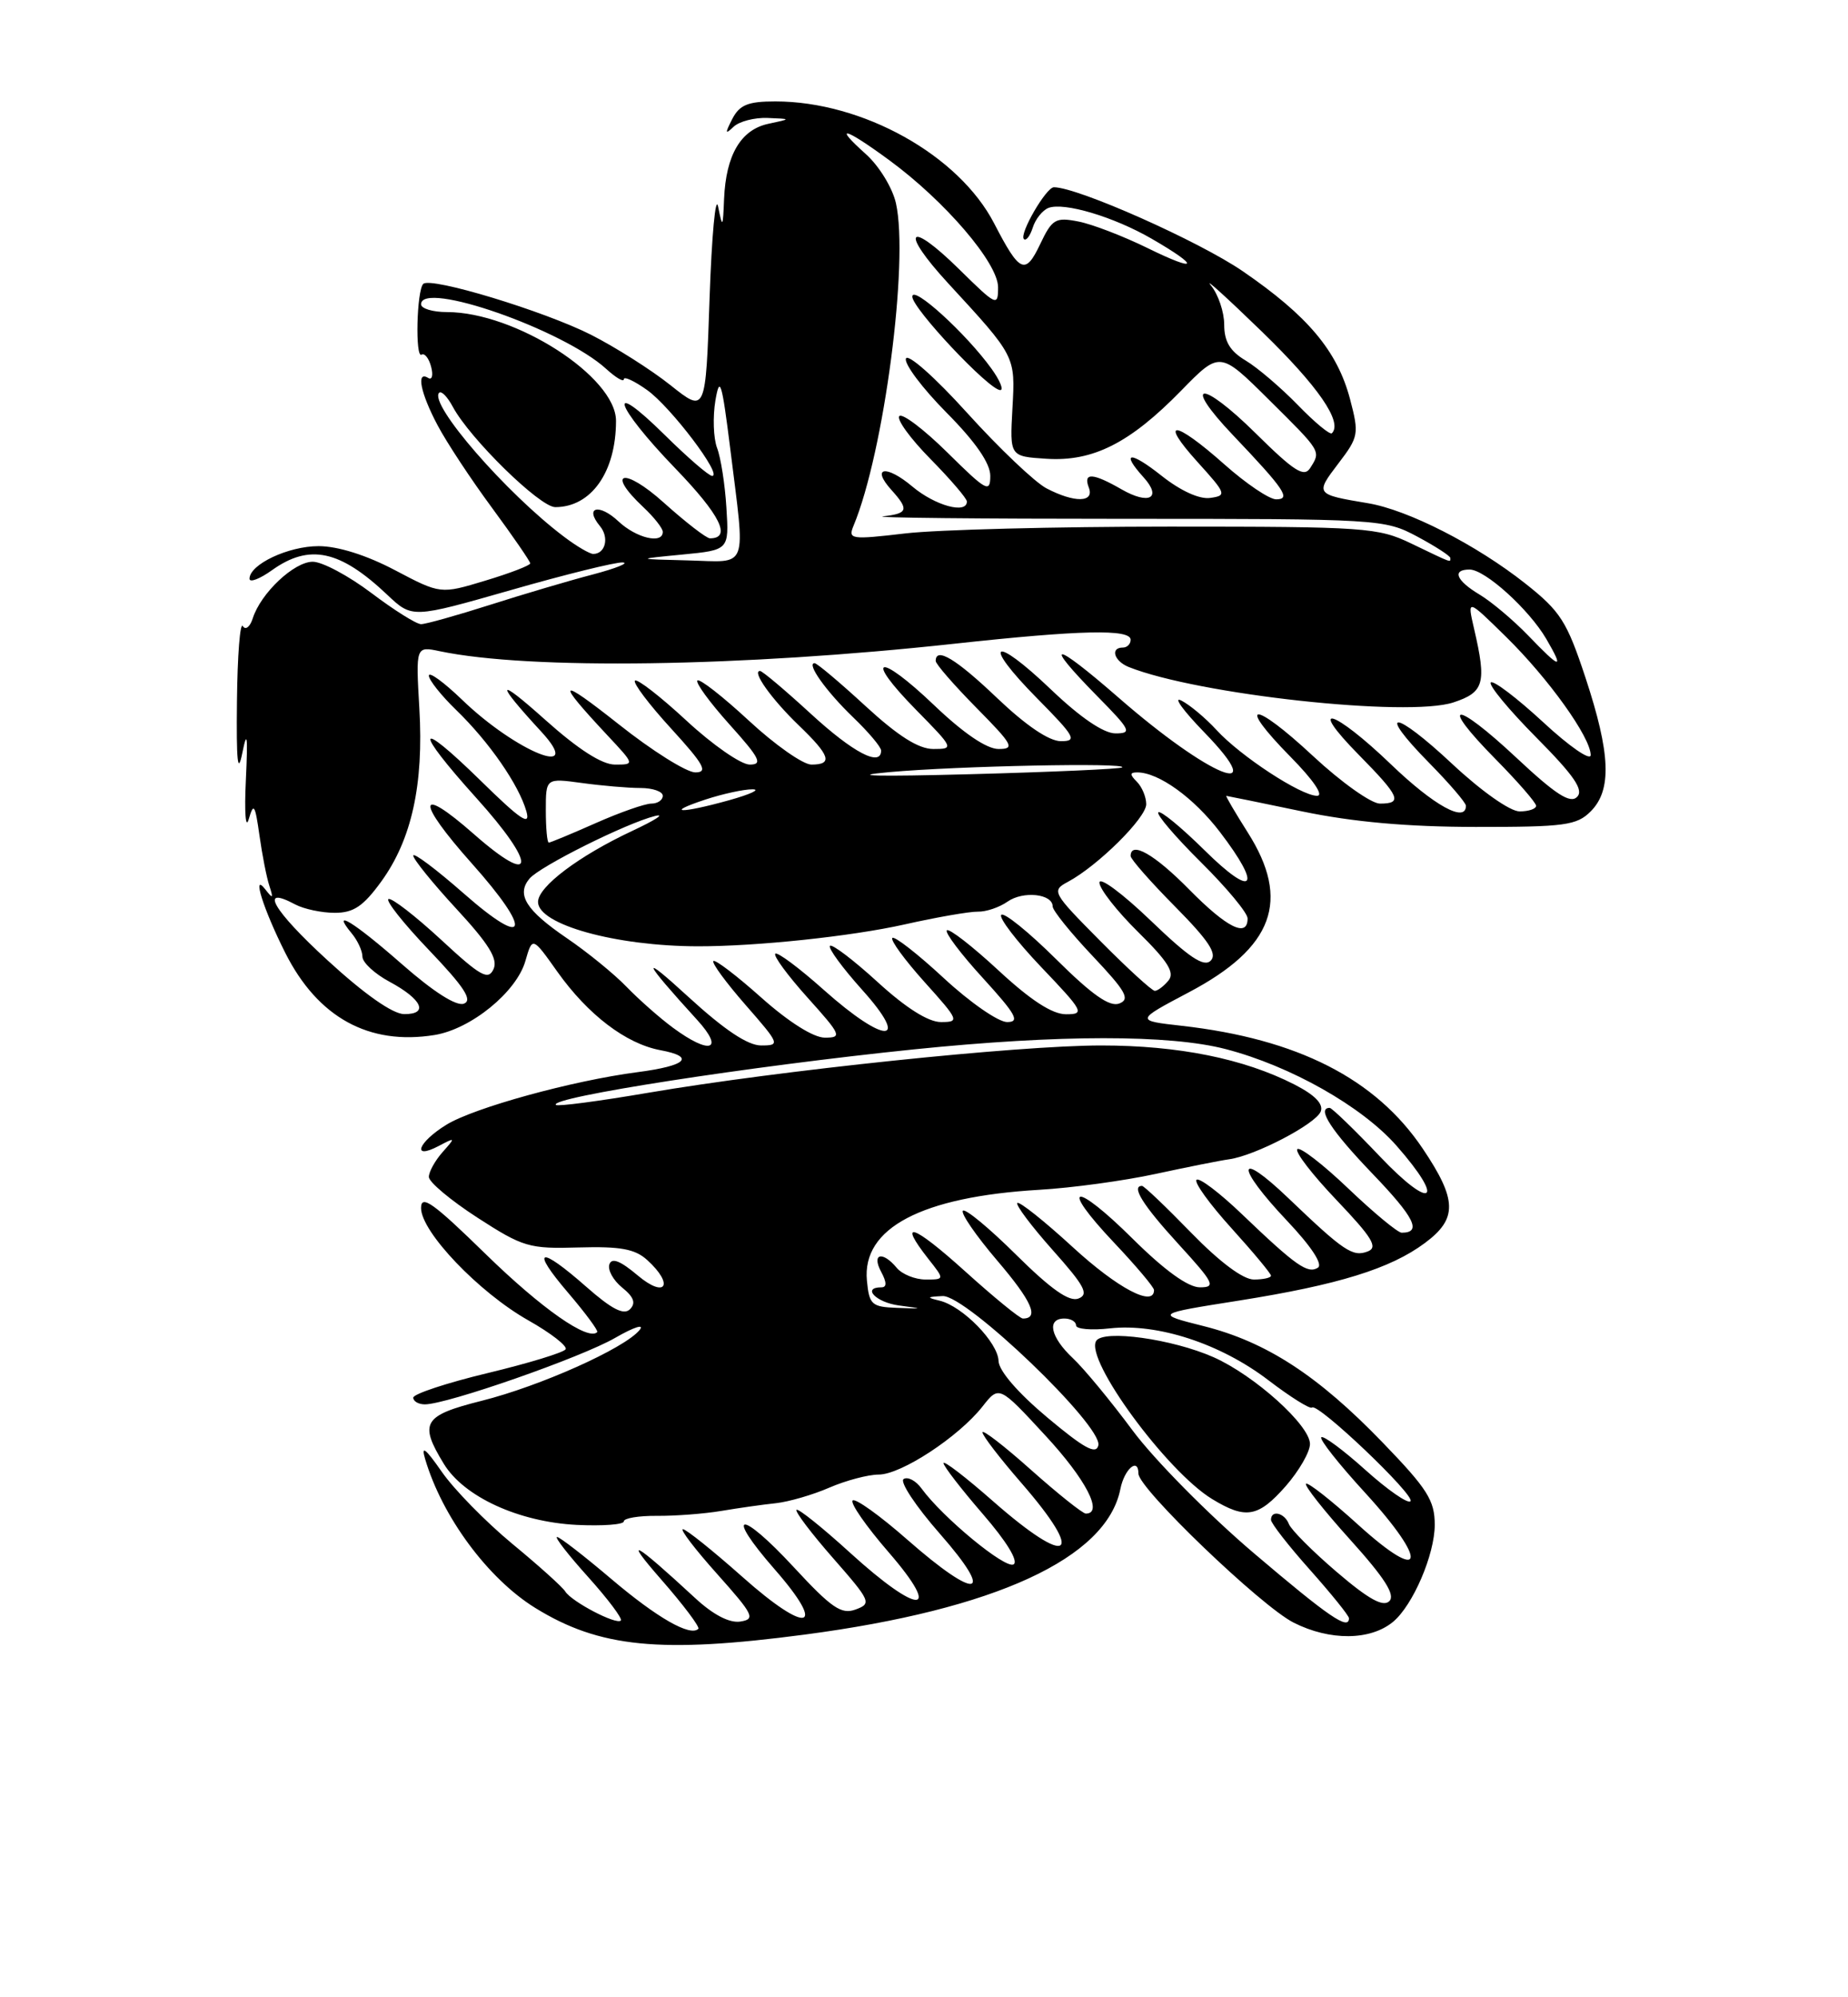 <?xml version="1.0" encoding="UTF-8" standalone="no"?>
<!DOCTYPE svg PUBLIC "-//W3C//DTD SVG 1.1//EN" "http://www.w3.org/Graphics/SVG/1.1/DTD/svg11.dtd" >
<svg xmlns="http://www.w3.org/2000/svg" xmlns:xlink="http://www.w3.org/1999/xlink" version="1.1" viewBox="0 0 237 256">
 <g >
 <path fill="currentColor"
d=" M 103.20 209.51 C 127.64 206.29 141.90 199.73 143.68 190.87 C 144.19 188.28 146.00 186.73 146.00 188.88 C 146.00 190.78 161.74 205.88 165.91 207.98 C 170.57 210.33 175.75 210.28 178.66 207.87 C 181.20 205.76 184.00 199.25 184.00 195.44 C 184.00 192.31 183.07 190.84 177.33 184.90 C 169.03 176.30 162.40 171.99 154.36 169.97 C 148.13 168.40 148.13 168.40 158.89 166.70 C 171.62 164.68 178.31 162.62 182.75 159.31 C 186.94 156.20 186.88 153.79 182.46 147.22 C 176.43 138.26 166.41 133.16 151.56 131.48 C 145.61 130.81 145.61 130.81 152.44 127.20 C 163.33 121.46 165.56 115.42 160.02 106.70 C 158.38 104.11 157.15 102.01 157.27 102.01 C 157.40 102.02 161.78 102.91 167.00 104.00 C 173.54 105.36 180.48 105.98 189.25 105.99 C 200.68 106.00 202.21 105.79 204.00 104.00 C 206.74 101.26 206.55 96.60 203.33 86.85 C 200.94 79.63 200.13 78.36 195.63 74.80 C 189.34 69.83 180.59 65.36 175.44 64.50 C 168.68 63.37 168.65 63.33 171.63 59.42 C 174.25 55.99 174.31 55.62 173.14 51.16 C 171.50 44.98 167.74 40.50 159.39 34.77 C 153.78 30.92 138.21 24.00 135.16 24.00 C 134.16 24.00 130.68 30.01 131.31 30.64 C 131.59 30.92 132.10 30.26 132.45 29.17 C 132.79 28.08 133.70 26.95 134.46 26.65 C 136.46 25.89 142.82 27.78 147.70 30.60 C 153.98 34.23 153.66 34.98 147.18 31.80 C 144.06 30.27 140.06 28.73 138.29 28.39 C 135.36 27.82 134.93 28.07 133.39 31.31 C 131.49 35.30 130.78 34.98 127.50 28.64 C 122.96 19.87 110.62 13.00 99.43 13.00 C 95.92 13.00 94.85 13.44 93.91 15.25 C 92.96 17.11 92.99 17.28 94.08 16.25 C 94.80 15.56 96.77 15.05 98.45 15.12 C 101.50 15.24 101.50 15.24 98.53 15.87 C 95.00 16.63 93.10 19.87 92.86 25.50 C 92.71 29.21 92.66 29.28 92.10 26.50 C 91.77 24.85 91.28 30.13 91.00 38.23 C 90.50 52.96 90.50 52.96 86.00 49.38 C 83.53 47.41 78.93 44.50 75.80 42.91 C 69.77 39.86 55.22 35.45 54.28 36.39 C 53.44 37.22 53.23 45.97 54.06 45.46 C 54.45 45.22 55.01 45.92 55.29 47.01 C 55.58 48.11 55.41 48.75 54.91 48.44 C 53.34 47.47 53.92 50.37 56.12 54.51 C 57.28 56.71 60.43 61.48 63.12 65.12 C 65.80 68.76 68.00 71.96 68.00 72.21 C 68.00 72.47 65.41 73.47 62.25 74.42 C 56.50 76.16 56.50 76.16 50.65 73.08 C 46.99 71.15 43.32 70.00 40.86 70.00 C 36.97 70.00 32.00 72.34 32.00 74.18 C 32.00 74.71 33.31 74.21 34.90 73.07 C 39.69 69.66 43.61 70.50 49.68 76.25 C 52.86 79.25 52.86 79.25 65.53 75.63 C 72.50 73.63 78.95 72.04 79.85 72.09 C 80.76 72.14 79.03 72.84 76.00 73.64 C 72.97 74.43 67.03 76.19 62.80 77.54 C 58.56 78.89 54.60 80.00 54.00 80.00 C 53.40 80.00 50.53 78.20 47.62 76.00 C 44.70 73.80 41.33 72.00 40.11 72.00 C 37.71 72.00 33.45 76.02 32.42 79.24 C 32.07 80.35 31.49 80.81 31.14 80.25 C 30.79 79.69 30.45 84.02 30.39 89.87 C 30.30 97.63 30.49 99.42 31.08 96.50 C 31.69 93.45 31.80 94.29 31.53 100.00 C 31.33 104.12 31.50 106.38 31.90 105.00 C 32.53 102.83 32.71 103.09 33.27 107.05 C 33.62 109.55 34.19 112.47 34.55 113.55 C 35.08 115.18 35.00 115.25 34.03 114.00 C 32.25 111.70 33.76 116.51 36.58 122.12 C 40.75 130.41 47.31 134.02 55.73 132.66 C 60.41 131.90 66.24 127.15 67.38 123.17 C 68.28 120.04 68.28 120.04 71.48 124.55 C 75.41 130.07 80.27 133.77 84.67 134.60 C 89.24 135.45 88.06 136.60 81.77 137.42 C 73.40 138.51 60.79 141.98 57.25 144.16 C 53.59 146.41 52.74 148.73 56.25 146.89 C 58.43 145.74 58.45 145.77 56.75 147.68 C 55.79 148.77 55.00 150.19 55.00 150.85 C 55.00 151.51 57.80 153.85 61.23 156.07 C 67.08 159.85 67.86 160.08 74.23 159.89 C 79.56 159.74 81.44 160.08 83.00 161.50 C 86.50 164.67 85.37 166.49 81.79 163.48 C 79.55 161.59 78.45 161.16 78.15 162.06 C 77.91 162.77 78.65 164.11 79.80 165.04 C 81.30 166.25 81.57 167.03 80.79 167.81 C 80.00 168.60 78.45 167.80 75.21 164.95 C 69.12 159.59 67.96 159.97 72.87 165.71 C 75.09 168.31 76.76 170.57 76.59 170.74 C 75.43 171.91 69.47 167.74 62.34 160.79 C 55.55 154.16 54.00 153.05 54.00 154.84 C 54.00 157.89 61.43 165.66 67.75 169.23 C 70.64 170.86 72.79 172.53 72.54 172.94 C 72.28 173.36 67.78 174.73 62.54 175.99 C 57.29 177.25 53.00 178.67 53.00 179.14 C 53.00 179.61 53.67 180.00 54.49 180.00 C 57.32 180.00 74.52 174.00 78.89 171.48 C 81.32 170.08 82.71 169.64 82.01 170.49 C 80.06 172.84 69.28 177.66 61.75 179.55 C 54.27 181.43 53.71 182.37 56.91 187.61 C 59.49 191.85 66.52 195.07 73.96 195.45 C 77.28 195.61 80.00 195.41 80.00 195.00 C 80.00 194.59 81.91 194.27 84.25 194.29 C 86.59 194.31 90.30 194.03 92.50 193.66 C 94.70 193.29 97.85 192.84 99.50 192.67 C 101.15 192.49 104.24 191.60 106.37 190.67 C 108.50 189.75 111.35 189.00 112.69 189.00 C 115.57 189.00 122.93 184.17 125.99 180.29 C 128.13 177.57 128.13 177.57 134.06 183.99 C 139.27 189.61 141.55 194.01 139.25 194.00 C 138.84 193.99 135.69 191.48 132.25 188.42 C 128.81 185.35 126.00 183.18 126.00 183.59 C 126.00 184.01 128.25 186.93 131.00 190.09 C 139.32 199.66 137.17 201.03 127.36 192.42 C 123.86 189.34 121.00 187.15 121.00 187.53 C 121.00 187.91 123.26 190.84 126.03 194.04 C 129.09 197.57 130.64 200.10 129.99 200.51 C 128.95 201.15 120.90 194.51 118.18 190.78 C 117.46 189.78 116.42 189.24 115.89 189.57 C 115.35 189.90 117.44 193.06 120.54 196.59 C 127.74 204.79 125.35 205.23 116.38 197.36 C 112.84 194.25 109.68 191.99 109.35 192.32 C 109.01 192.65 111.09 195.64 113.97 198.96 C 120.98 207.06 117.90 207.10 109.02 199.02 C 105.46 195.78 102.36 193.30 102.15 193.52 C 101.93 193.73 104.04 196.52 106.83 199.70 C 111.67 205.22 111.81 205.53 109.74 206.29 C 107.91 206.97 106.66 206.12 101.80 200.87 C 94.89 193.40 92.80 193.66 99.37 201.17 C 106.17 208.94 103.57 209.55 95.23 202.13 C 91.43 198.76 87.99 196.00 87.58 196.00 C 87.17 196.00 89.15 198.59 91.98 201.75 C 96.65 206.98 96.92 207.53 94.94 207.84 C 93.54 208.05 91.46 206.97 89.13 204.81 C 81.29 197.56 79.82 196.76 84.78 202.43 C 87.64 205.69 89.78 208.55 89.56 208.77 C 88.53 209.80 84.27 207.36 78.42 202.40 C 74.92 199.43 71.78 197.00 71.44 197.00 C 71.09 197.00 72.89 199.31 75.44 202.14 C 77.98 204.97 79.86 207.47 79.62 207.71 C 79.04 208.29 73.30 205.29 72.49 203.98 C 72.14 203.41 69.07 200.65 65.67 197.85 C 62.28 195.04 58.21 190.89 56.64 188.62 C 54.56 185.63 53.98 185.19 54.52 187.00 C 56.71 194.42 62.58 202.34 68.64 206.09 C 76.88 211.18 84.67 211.95 103.20 209.51 Z  M 160.81 199.08 C 155.04 194.18 148.03 187.09 145.24 183.33 C 142.45 179.57 139.01 175.41 137.59 174.08 C 134.71 171.38 134.20 169.00 136.50 169.00 C 137.32 169.00 138.00 169.39 138.00 169.88 C 138.00 170.36 139.96 170.53 142.35 170.26 C 148.45 169.58 156.53 172.22 162.66 176.90 C 165.50 179.07 168.02 180.64 168.26 180.41 C 168.95 179.71 181.57 191.72 180.89 192.42 C 180.55 192.77 177.95 190.96 175.10 188.40 C 172.25 185.84 169.71 183.96 169.45 184.22 C 169.19 184.48 171.72 187.68 175.07 191.33 C 183.29 200.31 182.70 203.15 174.21 195.46 C 170.75 192.32 167.72 189.94 167.49 190.18 C 167.26 190.41 169.81 193.64 173.17 197.36 C 177.59 202.26 178.97 204.43 178.18 205.22 C 177.39 206.01 175.53 204.99 171.45 201.50 C 168.35 198.86 165.59 196.08 165.30 195.35 C 164.75 193.90 163.00 193.48 163.00 194.80 C 163.00 195.24 165.25 198.13 168.00 201.21 C 170.75 204.30 173.00 207.09 173.00 207.41 C 173.00 209.01 170.46 207.28 160.81 199.08 Z  M 164.90 190.47 C 166.60 188.52 168.00 186.10 168.00 185.08 C 168.00 182.68 160.88 176.28 155.62 173.95 C 150.32 171.61 141.50 170.39 140.58 171.87 C 139.11 174.26 149.61 188.57 155.44 192.13 C 159.77 194.77 161.37 194.48 164.90 190.47 Z  M 134.31 181.68 C 130.54 178.52 128.10 175.70 128.06 174.44 C 127.99 172.06 123.45 167.42 120.50 166.71 C 118.79 166.30 118.85 166.22 120.89 166.12 C 123.91 165.97 141.41 182.75 140.86 185.25 C 140.58 186.49 139.04 185.64 134.31 181.68 Z  M 123.74 162.92 C 117.09 156.92 115.04 156.24 119.07 161.37 C 121.15 164.00 121.15 164.00 118.70 164.00 C 117.35 164.00 115.68 163.32 115.00 162.50 C 113.18 160.31 111.75 160.67 113.00 163.00 C 113.73 164.36 113.74 165.00 113.04 165.00 C 110.50 165.00 112.33 166.92 115.25 167.32 C 118.50 167.76 118.50 167.76 115.00 167.63 C 111.79 167.51 111.47 167.22 111.18 164.14 C 110.53 157.41 118.18 153.39 133.28 152.50 C 137.45 152.26 144.16 151.34 148.18 150.47 C 152.21 149.60 156.45 148.75 157.62 148.59 C 160.95 148.14 168.76 144.06 169.38 142.46 C 169.75 141.49 168.62 140.34 166.00 139.00 C 159.52 135.69 151.13 134.00 141.22 134.00 C 130.52 134.00 99.92 137.20 83.09 140.07 C 76.82 141.14 71.51 141.84 71.29 141.62 C 70.33 140.66 96.25 136.65 117.22 134.50 C 135.84 132.60 150.00 132.59 157.21 134.47 C 165.51 136.63 174.65 141.80 179.09 146.84 C 185.45 154.07 183.66 155.27 176.99 148.25 C 173.72 144.81 170.81 142.00 170.53 142.00 C 168.82 142.00 170.73 144.93 176.00 150.42 C 181.43 156.07 182.38 158.00 179.76 158.00 C 179.26 158.00 176.18 155.45 172.92 152.34 C 169.66 149.23 166.71 146.96 166.38 147.29 C 166.04 147.63 168.31 150.57 171.42 153.83 C 176.00 158.64 176.76 159.88 175.41 160.40 C 173.48 161.14 172.35 160.38 165.25 153.59 C 158.54 147.17 158.38 149.41 165.06 156.47 C 168.19 159.78 169.69 162.07 169.01 162.49 C 167.70 163.30 166.19 162.24 159.27 155.62 C 156.40 152.87 153.78 150.89 153.45 151.22 C 153.12 151.55 155.14 154.34 157.93 157.42 C 160.72 160.50 163.00 163.24 163.00 163.51 C 163.00 163.78 162.01 164.00 160.80 164.00 C 159.42 164.00 156.41 161.75 152.76 158.00 C 149.55 154.70 146.72 152.00 146.46 152.00 C 145.03 152.00 146.57 154.47 151.10 159.42 C 155.71 164.46 155.98 165.00 153.88 165.00 C 152.37 165.00 149.36 162.83 145.30 158.81 C 137.73 151.30 135.71 151.70 142.89 159.29 C 145.70 162.26 148.00 164.99 148.00 165.35 C 148.00 167.59 143.35 165.14 137.60 159.87 C 133.93 156.50 130.72 153.95 130.47 154.19 C 130.23 154.44 132.27 157.15 135.00 160.22 C 139.11 164.83 139.69 165.91 138.30 166.44 C 137.12 166.89 134.80 165.26 130.34 160.85 C 126.88 157.42 123.80 154.87 123.49 155.18 C 123.18 155.49 125.16 158.37 127.89 161.57 C 132.34 166.78 133.32 169.00 131.18 169.00 C 130.79 169.00 127.44 166.26 123.74 162.92 Z  M 86.31 131.73 C 84.61 130.48 81.93 128.11 80.35 126.48 C 78.77 124.84 75.33 122.04 72.70 120.25 C 67.45 116.67 66.20 114.67 67.90 112.62 C 69.21 111.05 80.32 105.51 84.00 104.59 C 85.38 104.25 84.05 105.11 81.06 106.51 C 74.23 109.71 69.00 113.65 69.00 115.60 C 69.00 118.50 78.96 121.27 89.50 121.29 C 97.04 121.30 109.16 120.02 116.00 118.49 C 120.12 117.56 124.36 116.83 125.40 116.85 C 126.45 116.88 128.17 116.30 129.22 115.56 C 131.22 114.16 135.00 114.56 135.00 116.18 C 135.00 116.70 137.31 119.56 140.13 122.54 C 144.40 127.06 144.97 128.07 143.55 128.62 C 142.31 129.10 140.06 127.52 135.44 122.94 C 131.93 119.46 128.76 116.90 128.41 117.26 C 128.06 117.61 130.36 120.62 133.53 123.95 C 138.97 129.65 139.15 130.00 136.71 130.00 C 134.94 130.00 132.17 128.20 128.03 124.36 C 124.68 121.26 121.71 118.96 121.43 119.24 C 121.15 119.52 123.23 122.28 126.06 125.37 C 130.31 130.03 130.85 131.00 129.16 131.00 C 128.03 131.00 124.37 128.46 121.03 125.36 C 117.68 122.26 114.72 119.95 114.44 120.22 C 114.17 120.50 116.02 123.03 118.56 125.86 C 123.00 130.79 123.08 131.00 120.67 131.00 C 119.05 131.00 116.18 129.19 112.55 125.87 C 109.46 123.05 106.71 120.96 106.44 121.23 C 106.17 121.50 108.02 124.03 110.56 126.86 C 116.88 133.89 113.53 133.90 105.65 126.88 C 102.49 124.06 99.69 121.98 99.43 122.24 C 99.16 122.51 101.02 125.03 103.56 127.86 C 107.88 132.66 108.03 133.00 105.79 133.00 C 104.33 133.00 101.17 131.01 97.65 127.88 C 94.49 125.06 91.72 122.95 91.49 123.18 C 91.25 123.41 93.11 125.94 95.61 128.80 C 100.02 133.84 100.08 134.00 97.61 134.00 C 95.89 134.00 92.89 131.99 88.29 127.78 C 81.96 121.98 82.36 123.00 89.43 130.75 C 92.96 134.63 91.05 135.23 86.31 131.73 Z  M 42.00 123.08 C 35.03 116.70 33.11 113.38 37.85 115.92 C 38.96 116.51 41.25 117.00 42.93 117.00 C 45.35 117.00 46.59 116.16 48.90 112.98 C 52.80 107.60 54.35 100.56 53.78 90.81 C 53.32 82.82 53.32 82.82 56.41 83.47 C 67.93 85.88 95.08 85.48 122.38 82.51 C 138.55 80.75 145.00 80.60 145.00 82.00 C 145.00 82.55 144.55 83.00 144.00 83.00 C 142.35 83.00 142.87 84.73 144.75 85.49 C 153.59 89.02 180.54 91.97 186.40 90.03 C 190.34 88.73 190.67 87.58 189.05 80.61 C 188.15 76.72 188.15 76.72 193.13 81.61 C 198.59 86.96 204.00 94.52 204.00 96.78 C 204.00 97.57 201.25 95.67 197.89 92.55 C 194.52 89.44 191.51 87.16 191.19 87.47 C 190.87 87.79 193.49 90.96 197.02 94.52 C 201.90 99.44 203.14 101.26 202.25 102.15 C 201.37 103.03 199.50 101.83 194.44 97.09 C 186.49 89.66 184.42 89.82 191.81 97.31 C 194.66 100.20 197.00 102.89 197.00 103.28 C 197.00 103.68 196.04 104.00 194.88 104.00 C 193.66 104.00 189.99 101.41 186.27 97.94 C 178.74 90.89 176.39 90.78 183.31 97.81 C 185.89 100.43 188.00 102.89 188.00 103.28 C 188.00 105.52 183.89 103.25 178.42 98.00 C 171.03 90.90 167.46 89.85 174.29 96.78 C 179.54 102.11 179.92 103.00 176.97 103.00 C 175.86 103.00 172.00 100.26 168.40 96.91 C 160.68 89.72 158.42 89.81 165.52 97.02 C 168.44 99.98 169.81 102.00 168.91 102.00 C 166.85 102.00 159.07 96.91 156.00 93.55 C 154.62 92.05 152.60 90.35 151.50 89.79 C 150.40 89.23 151.73 91.07 154.46 93.88 C 163.19 102.88 155.12 99.60 143.42 89.39 C 135.05 82.10 133.61 82.00 140.71 89.22 C 145.02 93.59 145.22 94.00 143.05 94.00 C 141.54 94.00 138.55 91.97 134.79 88.38 C 127.31 81.24 125.81 82.22 133.02 89.52 C 137.88 94.44 138.19 95.00 136.06 95.00 C 134.54 95.00 131.59 93.00 127.91 89.50 C 122.63 84.46 120.00 82.87 120.00 84.72 C 120.00 85.11 122.35 87.81 125.22 90.72 C 129.92 95.48 130.20 96.00 128.06 96.00 C 126.54 96.00 123.56 93.98 119.79 90.38 C 112.61 83.53 110.68 84.07 117.52 91.02 C 122.33 95.91 122.37 96.00 119.70 96.00 C 117.80 96.00 115.19 94.35 111.00 90.50 C 107.71 87.47 104.77 85.00 104.47 85.00 C 103.38 85.00 105.93 88.59 109.42 91.95 C 111.39 93.84 113.00 95.75 113.00 96.20 C 113.00 98.35 109.41 96.47 104.00 91.50 C 100.71 88.48 97.77 86.00 97.47 86.00 C 96.38 86.00 98.93 89.59 102.42 92.95 C 106.48 96.85 106.85 98.00 104.06 98.00 C 102.99 98.00 99.37 95.46 96.03 92.36 C 92.68 89.26 89.72 86.95 89.44 87.22 C 89.17 87.50 91.02 90.03 93.56 92.86 C 97.45 97.18 97.86 98.00 96.15 98.00 C 95.03 98.00 91.37 95.46 88.03 92.36 C 84.68 89.26 81.71 86.96 81.43 87.24 C 81.15 87.52 83.23 90.28 86.06 93.37 C 90.30 98.01 90.84 99.00 89.17 99.00 C 88.05 99.00 83.61 96.22 79.32 92.81 C 71.55 86.67 71.17 87.06 77.90 94.25 C 81.41 98.00 81.41 98.00 78.87 98.00 C 77.20 98.00 74.16 96.05 69.92 92.26 C 63.64 86.64 63.41 87.27 69.39 93.75 C 75.13 99.97 66.20 96.39 59.25 89.68 C 56.91 87.43 55.00 86.04 55.00 86.60 C 55.00 87.15 56.57 89.13 58.50 91.00 C 62.74 95.10 66.55 100.61 67.51 104.00 C 68.06 105.96 66.77 105.09 61.61 100.03 C 53.32 91.92 52.99 93.30 61.07 102.26 C 68.91 110.94 68.71 113.89 60.75 106.89 C 53.46 100.48 53.32 102.61 60.50 110.66 C 68.34 119.44 67.73 121.77 59.50 114.54 C 55.92 111.40 53.00 109.21 53.00 109.67 C 53.00 110.12 55.49 113.20 58.54 116.50 C 62.71 121.01 63.89 122.93 63.29 124.22 C 62.62 125.69 61.63 125.14 56.57 120.45 C 53.30 117.43 50.27 115.08 49.83 115.23 C 49.39 115.38 51.72 118.33 55.02 121.78 C 59.54 126.51 60.64 128.20 59.50 128.64 C 58.54 129.01 55.61 127.14 51.58 123.61 C 45.38 118.17 42.34 116.30 45.11 119.64 C 45.86 120.54 46.48 121.88 46.48 122.62 C 46.49 123.37 48.05 124.81 49.95 125.83 C 54.14 128.08 55.02 130.01 51.83 129.98 C 50.36 129.97 46.74 127.43 42.00 123.08 Z  M 141.10 120.60 C 134.93 114.38 134.82 114.17 136.97 113.02 C 140.81 110.96 147.00 104.83 147.00 103.08 C 147.00 102.16 146.46 100.86 145.80 100.20 C 144.87 99.27 144.88 99.00 145.85 99.00 C 148.59 99.00 153.10 102.25 156.46 106.65 C 161.94 113.82 160.80 115.22 154.52 109.02 C 151.51 106.05 148.83 103.84 148.55 104.12 C 148.28 104.39 150.74 107.27 154.03 110.53 C 157.31 113.78 160.00 117.01 160.00 117.72 C 160.00 120.24 157.35 118.92 152.50 114.00 C 148.07 109.50 145.00 107.75 145.00 109.72 C 145.00 110.12 147.57 113.04 150.71 116.21 C 155.01 120.56 156.14 122.26 155.27 123.13 C 154.40 124.00 152.50 122.73 147.56 117.98 C 143.95 114.52 141.00 112.33 141.00 113.13 C 141.00 113.92 143.24 116.78 145.97 119.47 C 149.79 123.23 150.69 124.67 149.85 125.68 C 149.25 126.41 148.46 127.00 148.10 127.00 C 147.74 127.00 144.59 124.12 141.10 120.60 Z  M 70.00 103.86 C 70.00 99.73 70.00 99.73 74.64 100.36 C 77.19 100.71 80.57 101.00 82.14 101.00 C 83.71 101.00 85.00 101.45 85.00 102.00 C 85.00 102.55 84.34 103.00 83.53 103.00 C 82.72 103.00 79.51 104.12 76.40 105.50 C 73.29 106.88 70.58 108.00 70.38 108.00 C 70.17 108.00 70.00 106.14 70.00 103.86 Z  M 90.50 102.47 C 92.70 101.75 95.40 101.16 96.50 101.17 C 97.60 101.17 96.25 101.80 93.50 102.57 C 87.24 104.31 85.13 104.24 90.50 102.47 Z  M 114.00 98.97 C 122.84 98.17 144.64 97.73 143.92 98.36 C 143.69 98.56 134.95 98.95 124.50 99.23 C 112.40 99.55 108.59 99.46 114.00 98.97 Z  M 195.95 81.42 C 194.05 79.46 191.26 77.11 189.75 76.21 C 186.74 74.41 186.17 73.00 188.47 73.00 C 190.45 73.00 196.09 78.10 198.31 81.90 C 200.64 85.90 200.17 85.81 195.95 81.42 Z  M 87.50 71.08 C 93.50 70.50 93.50 70.50 93.16 65.09 C 92.98 62.11 92.44 58.65 91.96 57.41 C 91.49 56.16 91.40 53.42 91.75 51.32 C 92.31 48.05 92.58 48.95 93.65 57.50 C 95.61 73.33 96.10 72.03 88.25 71.83 C 81.50 71.66 81.50 71.66 87.50 71.08 Z  M 181.00 69.67 C 176.73 67.61 175.12 67.50 150.00 67.50 C 135.43 67.50 120.17 67.89 116.10 68.37 C 109.09 69.19 108.74 69.13 109.47 67.37 C 113.37 58.00 116.58 33.53 114.90 26.04 C 114.46 24.08 112.74 21.27 111.04 19.75 C 106.75 15.91 108.31 16.32 114.07 20.55 C 121.22 25.80 128.00 33.72 128.00 36.82 C 128.00 39.32 127.80 39.22 123.02 34.52 C 116.46 28.06 115.31 29.48 121.59 36.30 C 130.28 45.73 130.22 45.61 129.84 52.37 C 129.50 58.50 129.50 58.50 134.19 58.80 C 140.17 59.19 144.90 56.80 151.47 50.08 C 156.44 44.99 156.44 44.99 162.72 51.22 C 169.51 57.95 169.42 57.79 168.02 60.00 C 167.24 61.22 165.96 60.40 161.06 55.56 C 154.04 48.62 151.49 48.80 158.12 55.77 C 164.77 62.76 165.60 64.00 163.66 64.00 C 162.78 64.00 159.79 61.98 157.00 59.50 C 150.59 53.81 148.55 53.66 153.61 59.25 C 157.27 63.29 157.35 63.52 155.21 63.82 C 153.84 64.02 151.42 62.92 148.98 60.99 C 144.92 57.77 143.67 57.87 146.66 61.18 C 149.06 63.83 147.38 64.75 143.85 62.73 C 140.15 60.60 138.88 60.53 139.64 62.50 C 140.38 64.43 137.80 64.47 134.20 62.59 C 132.72 61.81 128.15 57.47 124.05 52.94 C 119.91 48.36 116.41 45.26 116.18 45.96 C 115.95 46.64 118.29 49.76 121.38 52.88 C 125.12 56.65 127.00 59.38 127.00 60.99 C 127.00 63.22 126.51 62.95 121.52 58.02 C 118.51 55.05 115.73 52.94 115.34 53.33 C 114.94 53.72 116.73 56.19 119.31 58.81 C 121.89 61.43 124.00 63.89 124.00 64.28 C 124.00 65.93 119.93 64.81 117.03 62.38 C 113.64 59.52 111.65 59.85 114.34 62.82 C 116.60 65.33 116.45 65.82 113.25 66.18 C 111.74 66.36 125.57 66.50 144.00 66.50 C 176.91 66.50 177.57 66.54 181.75 68.77 C 184.09 70.02 186.00 71.26 186.00 71.52 C 186.00 72.11 186.37 72.25 181.00 69.67 Z  M 127.15 47.25 C 123.90 42.74 117.00 36.47 117.00 38.02 C 117.00 39.53 126.85 50.00 128.28 50.00 C 128.75 50.00 128.24 48.76 127.15 47.25 Z  M 72.38 68.83 C 64.93 63.24 54.94 51.73 56.32 50.34 C 56.61 50.06 57.39 50.87 58.07 52.14 C 60.26 56.22 69.23 65.00 71.21 65.00 C 75.83 65.00 79.00 60.49 79.00 53.94 C 79.00 48.30 66.09 40.00 57.32 40.00 C 55.49 40.00 54.00 39.55 54.00 39.00 C 54.00 35.89 72.26 42.26 77.75 47.29 C 78.99 48.42 80.00 49.01 80.00 48.61 C 80.00 48.20 81.35 48.82 83.00 50.00 C 86.04 52.17 92.73 61.00 91.33 61.00 C 90.91 61.00 88.19 58.65 85.28 55.78 C 77.63 48.23 78.78 51.93 86.60 60.03 C 92.38 66.02 93.86 69.00 91.05 69.00 C 90.59 69.00 87.92 66.93 85.11 64.41 C 80.04 59.85 77.60 60.40 82.50 65.00 C 83.88 66.29 85.00 67.72 85.00 68.17 C 85.00 69.78 81.60 68.97 79.32 66.83 C 76.83 64.49 74.91 64.98 76.94 67.43 C 78.16 68.89 77.64 71.00 76.08 71.00 C 75.63 71.00 73.97 70.03 72.38 68.83 Z  M 166.44 51.91 C 164.27 49.68 161.26 47.11 159.75 46.21 C 157.74 45.01 157.00 43.77 157.00 41.61 C 157.00 39.99 156.23 37.72 155.29 36.58 C 154.35 35.44 157.29 38.10 161.83 42.50 C 169.06 49.52 172.23 54.11 170.81 55.53 C 170.57 55.77 168.60 54.14 166.44 51.91 Z "/>
</g>
</svg>